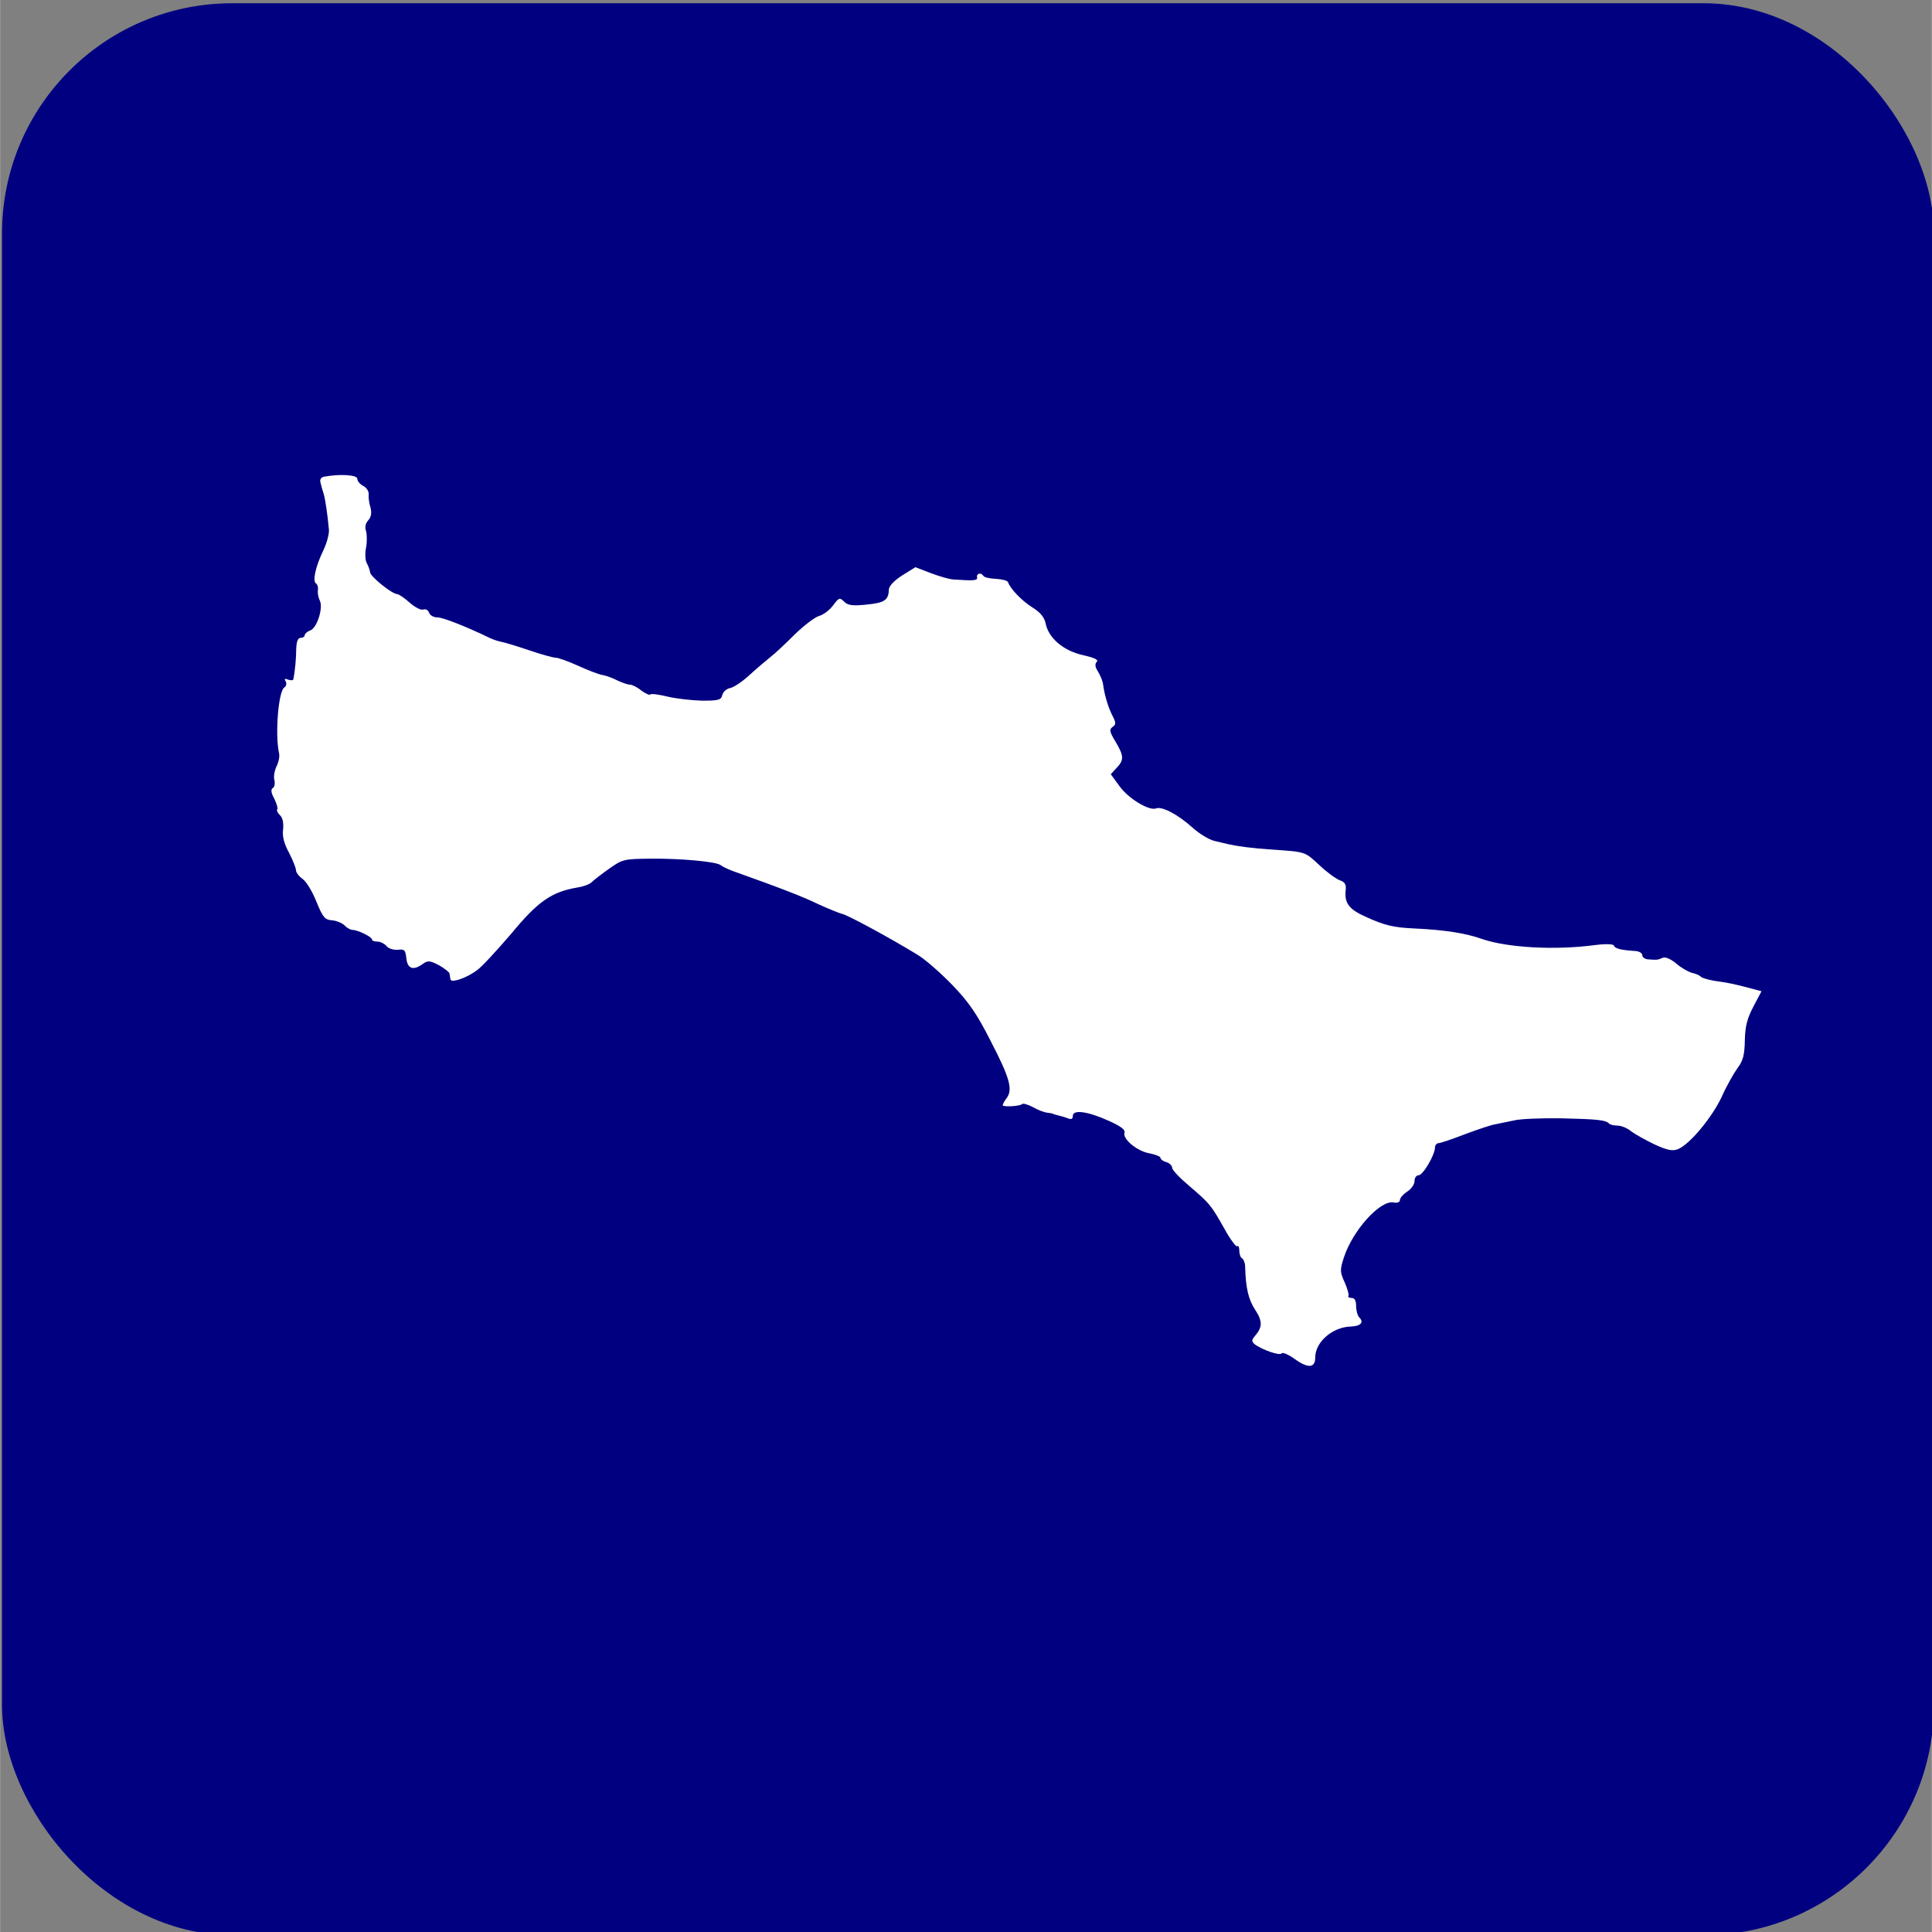 <?xml version="1.0" encoding="UTF-8" standalone="no"?>
<!-- Created with Inkscape (http://www.inkscape.org/) -->

<svg
   xmlns:dc="http://purl.org/dc/elements/1.1/"
   xmlns:cc="http://creativecommons.org/ns#"
   xmlns:rdf="http://www.w3.org/1999/02/22-rdf-syntax-ns#"
   xmlns:svg="http://www.w3.org/2000/svg"
   xmlns="http://www.w3.org/2000/svg"
   xmlns:sodipodi="http://sodipodi.sourceforge.net/DTD/sodipodi-0.dtd"
   xmlns:inkscape="http://www.inkscape.org/namespaces/inkscape"
   width="30"
   height="30"
   viewBox="0 0 7.937 7.938"
   version="1.1"
   id="svg2560"
   inkscape:version="0.92.2 (5c3e80d, 2017-08-06)"
   sodipodi:docname="home_icon.svg"
   inkscape:export-filename="C:\Users\Owner\Documents\icons\chat_icon.png"
   inkscape:export-xdpi="96"
   inkscape:export-ydpi="96">
  <rect x="0" y="0" width="7.937" height="7.938" fill="#808080" stroke="none"/>
  <defs
     id="defs2554" />
  <sodipodi:namedview
     id="base"
     pagecolor="#ffffff"
     bordercolor="#666666"
     borderopacity="1.0"
     inkscape:pageopacity="0.0"
     inkscape:pageshadow="2"
     inkscape:zoom="44.8"
     inkscape:cx="5.7211093"
     inkscape:cy="23.68323"
     inkscape:document-units="px"
     inkscape:current-layer="layer1"
     showgrid="false"
     units="px"
     inkscape:pagecheckerboard="true"
     objecttolerance="1"
     gridtolerance="10"
     inkscape:window-width="1920"
     inkscape:window-height="986"
     inkscape:window-x="-11"
     inkscape:window-y="-11"
     inkscape:window-maximized="1" />
  <g
     inkscape:label="Layer 1"
     inkscape:groupmode="layer"
     id="layer1"
     transform="translate(0,-289.062)">
    <g
       id="g837"
       transform="matrix(0.2,0,0,0.2,0.005,237.613)">
      <rect
         ry="4.728"
         y="257.312"
         x="0.014"
         height="39.688"
         width="39.688"
         id="rect1418"
         style="fill:#000080;fill-opacity:1;stroke:none;stroke-width:0.264;stroke-opacity:1" />
      <g
         inkscape:export-ydpi="96"
         inkscape:export-xdpi="96"
         style="fill:#ffffff;stroke:none"
         transform="matrix(0.006,0,0,-0.006,5.512,291.589)"
         id="g842">
        <path
           style="fill:#ffffff"
           inkscape:connector-curvature="0"
           d="m 187,4092 c -11,-2 -16,-10 -13,-20 2,-9 7,-27 11,-39 6,-21 13,-69 18,-123 1,-14 -7,-45 -19,-70 -27,-56 -38,-106 -25,-114 5,-3 8,-14 6,-24 -1,-9 2,-25 7,-35 12,-24 -10,-95 -34,-102 -10,-4 -18,-11 -18,-16 0,-5 -6,-9 -14,-9 -9,0 -14,-12 -15,-37 0,-32 -4,-76 -10,-105 0,-4 -8,-4 -18,-1 -11,5 -14,3 -8,-6 4,-8 2,-16 -5,-21 -20,-13 -32,-160 -18,-224 3,-11 -1,-31 -8,-45 -7,-14 -11,-35 -8,-47 3,-12 1,-25 -5,-28 -8,-5 -6,-17 5,-37 8,-17 13,-33 10,-36 -3,-3 1,-12 9,-20 10,-9 13,-27 11,-49 -3,-23 3,-48 20,-79 13,-26 24,-52 24,-60 0,-8 10,-21 22,-30 13,-8 34,-43 48,-78 22,-54 29,-62 53,-64 15,-1 34,-9 43,-17 8,-9 21,-16 28,-16 18,0 66,-24 66,-32 0,-5 8,-8 19,-8 10,0 24,-7 31,-15 7,-9 24,-14 39,-13 23,3 26,-1 29,-29 4,-37 24,-43 57,-19 17,12 24,11 55,-5 19,-11 36,-24 36,-29 1,-6 2,-14 3,-19 2,-14 55,4 91,31 17,12 70,70 118,126 90,109 137,142 224,157 21,3 43,11 50,18 7,7 34,28 61,47 45,32 51,33 140,34 105,1 225,-10 241,-22 6,-5 25,-14 41,-20 171,-61 240,-88 294,-114 35,-16 72,-31 81,-33 17,-3 160,-80 255,-138 28,-16 82,-64 122,-105 56,-58 85,-100 131,-191 66,-127 77,-167 56,-196 -8,-10 -14,-22 -14,-25 0,-7 59,-4 67,4 3,3 20,-2 37,-11 17,-10 39,-18 49,-19 9,-1 18,-2 20,-4 1,-1 9,-3 17,-5 8,-2 23,-6 33,-10 12,-5 17,-2 17,8 0,23 51,16 124,-17 40,-18 56,-30 53,-40 -8,-21 43,-64 86,-71 20,-4 37,-11 37,-15 0,-5 9,-12 20,-15 11,-3 20,-12 20,-19 0,-8 26,-35 58,-62 71,-61 74,-64 121,-147 20,-37 41,-64 44,-60 4,3 7,-3 7,-15 0,-11 4,-24 10,-27 5,-3 10,-16 10,-28 2,-72 11,-112 34,-147 26,-40 26,-60 -1,-91 -11,-13 -11,-18 -1,-27 24,-19 87,-41 93,-32 3,5 24,-4 46,-20 45,-32 69,-30 69,6 0,53 59,104 121,106 34,1 47,14 30,31 -6,6 -11,24 -11,39 0,19 -5,28 -16,28 -8,0 -13,3 -10,8 2,4 -4,24 -13,45 -16,35 -17,42 -3,85 30,93 124,197 170,189 13,-3 22,1 22,8 0,7 11,20 25,29 14,9 25,25 25,36 0,11 6,20 14,20 15,0 56,70 56,95 0,8 6,15 13,15 6,0 47,14 91,31 43,16 90,32 105,34 14,3 43,9 63,13 20,5 92,8 160,7 127,-3 153,-6 164,-18 4,-4 17,-7 29,-7 12,0 33,-8 46,-19 13,-10 49,-30 80,-45 43,-20 62,-24 80,-17 40,15 118,109 151,180 16,36 41,80 54,98 19,25 24,45 25,95 1,48 8,75 29,115 l 28,53 -41,11 c -53,14 -72,18 -122,25 -22,4 -42,10 -45,14 -3,4 -16,10 -30,13 -14,4 -38,18 -54,32 -18,15 -36,23 -45,20 -19,-8 -20,-8 -48,-6 -13,0 -23,7 -23,14 0,8 -12,15 -27,15 -45,3 -67,8 -70,18 -2,6 -28,7 -66,2 -137,-18 -298,-9 -386,21 -56,20 -127,31 -231,36 -72,3 -104,11 -167,40 -57,25 -73,47 -69,89 3,21 -2,30 -20,36 -13,5 -45,28 -70,52 -50,46 -45,45 -159,53 -75,5 -119,11 -155,19 -8,2 -29,7 -46,11 -17,4 -51,24 -75,46 -50,45 -104,73 -124,65 -24,-9 -95,34 -125,76 l -30,41 20,22 c 26,27 25,41 -4,90 -20,33 -22,41 -10,50 12,8 12,14 1,36 -15,28 -28,71 -33,107 -1,13 -10,34 -18,47 -10,15 -11,26 -4,33 7,7 -8,14 -48,23 -66,15 -117,58 -127,108 -4,21 -18,38 -45,55 -37,23 -76,64 -84,87 -2,5 -20,10 -41,11 -21,1 -40,5 -43,10 -8,13 -24,9 -22,-4 3,-12 -9,-13 -82,-8 -14,1 -48,11 -77,22 l -52,20 -45,-28 c -28,-18 -45,-36 -46,-49 -1,-36 -15,-45 -76,-51 -48,-5 -64,-3 -77,10 -15,15 -18,14 -38,-13 -12,-16 -33,-32 -48,-36 -14,-4 -51,-32 -83,-63 -31,-31 -69,-67 -85,-79 -15,-12 -48,-40 -72,-62 -24,-22 -53,-41 -65,-43 -11,-2 -23,-12 -26,-23 -4,-18 -13,-20 -70,-20 -36,1 -89,7 -118,14 -29,7 -56,11 -59,7 -3,-3 -17,4 -31,14 -13,11 -31,20 -39,20 -8,0 -27,7 -42,14 -15,8 -39,17 -52,19 -13,2 -51,17 -84,32 -33,15 -67,27 -75,27 -8,0 -49,11 -90,25 -41,14 -84,27 -95,29 -11,2 -29,8 -40,13 -78,38 -161,71 -180,71 -13,0 -26,7 -29,16 -3,9 -12,14 -20,11 -8,-3 -29,8 -47,24 -18,16 -37,29 -43,29 -18,1 -90,59 -92,74 -1,8 -6,22 -11,31 -6,9 -7,34 -3,54 4,20 3,46 0,57 -5,12 -2,26 7,36 11,12 13,26 8,45 -5,15 -7,36 -6,45 1,9 -7,22 -18,28 -12,6 -21,17 -21,25 0,13 -59,17 -113,7 z"
           id="path840" />
      </g>
    </g>
  </g>
</svg>
